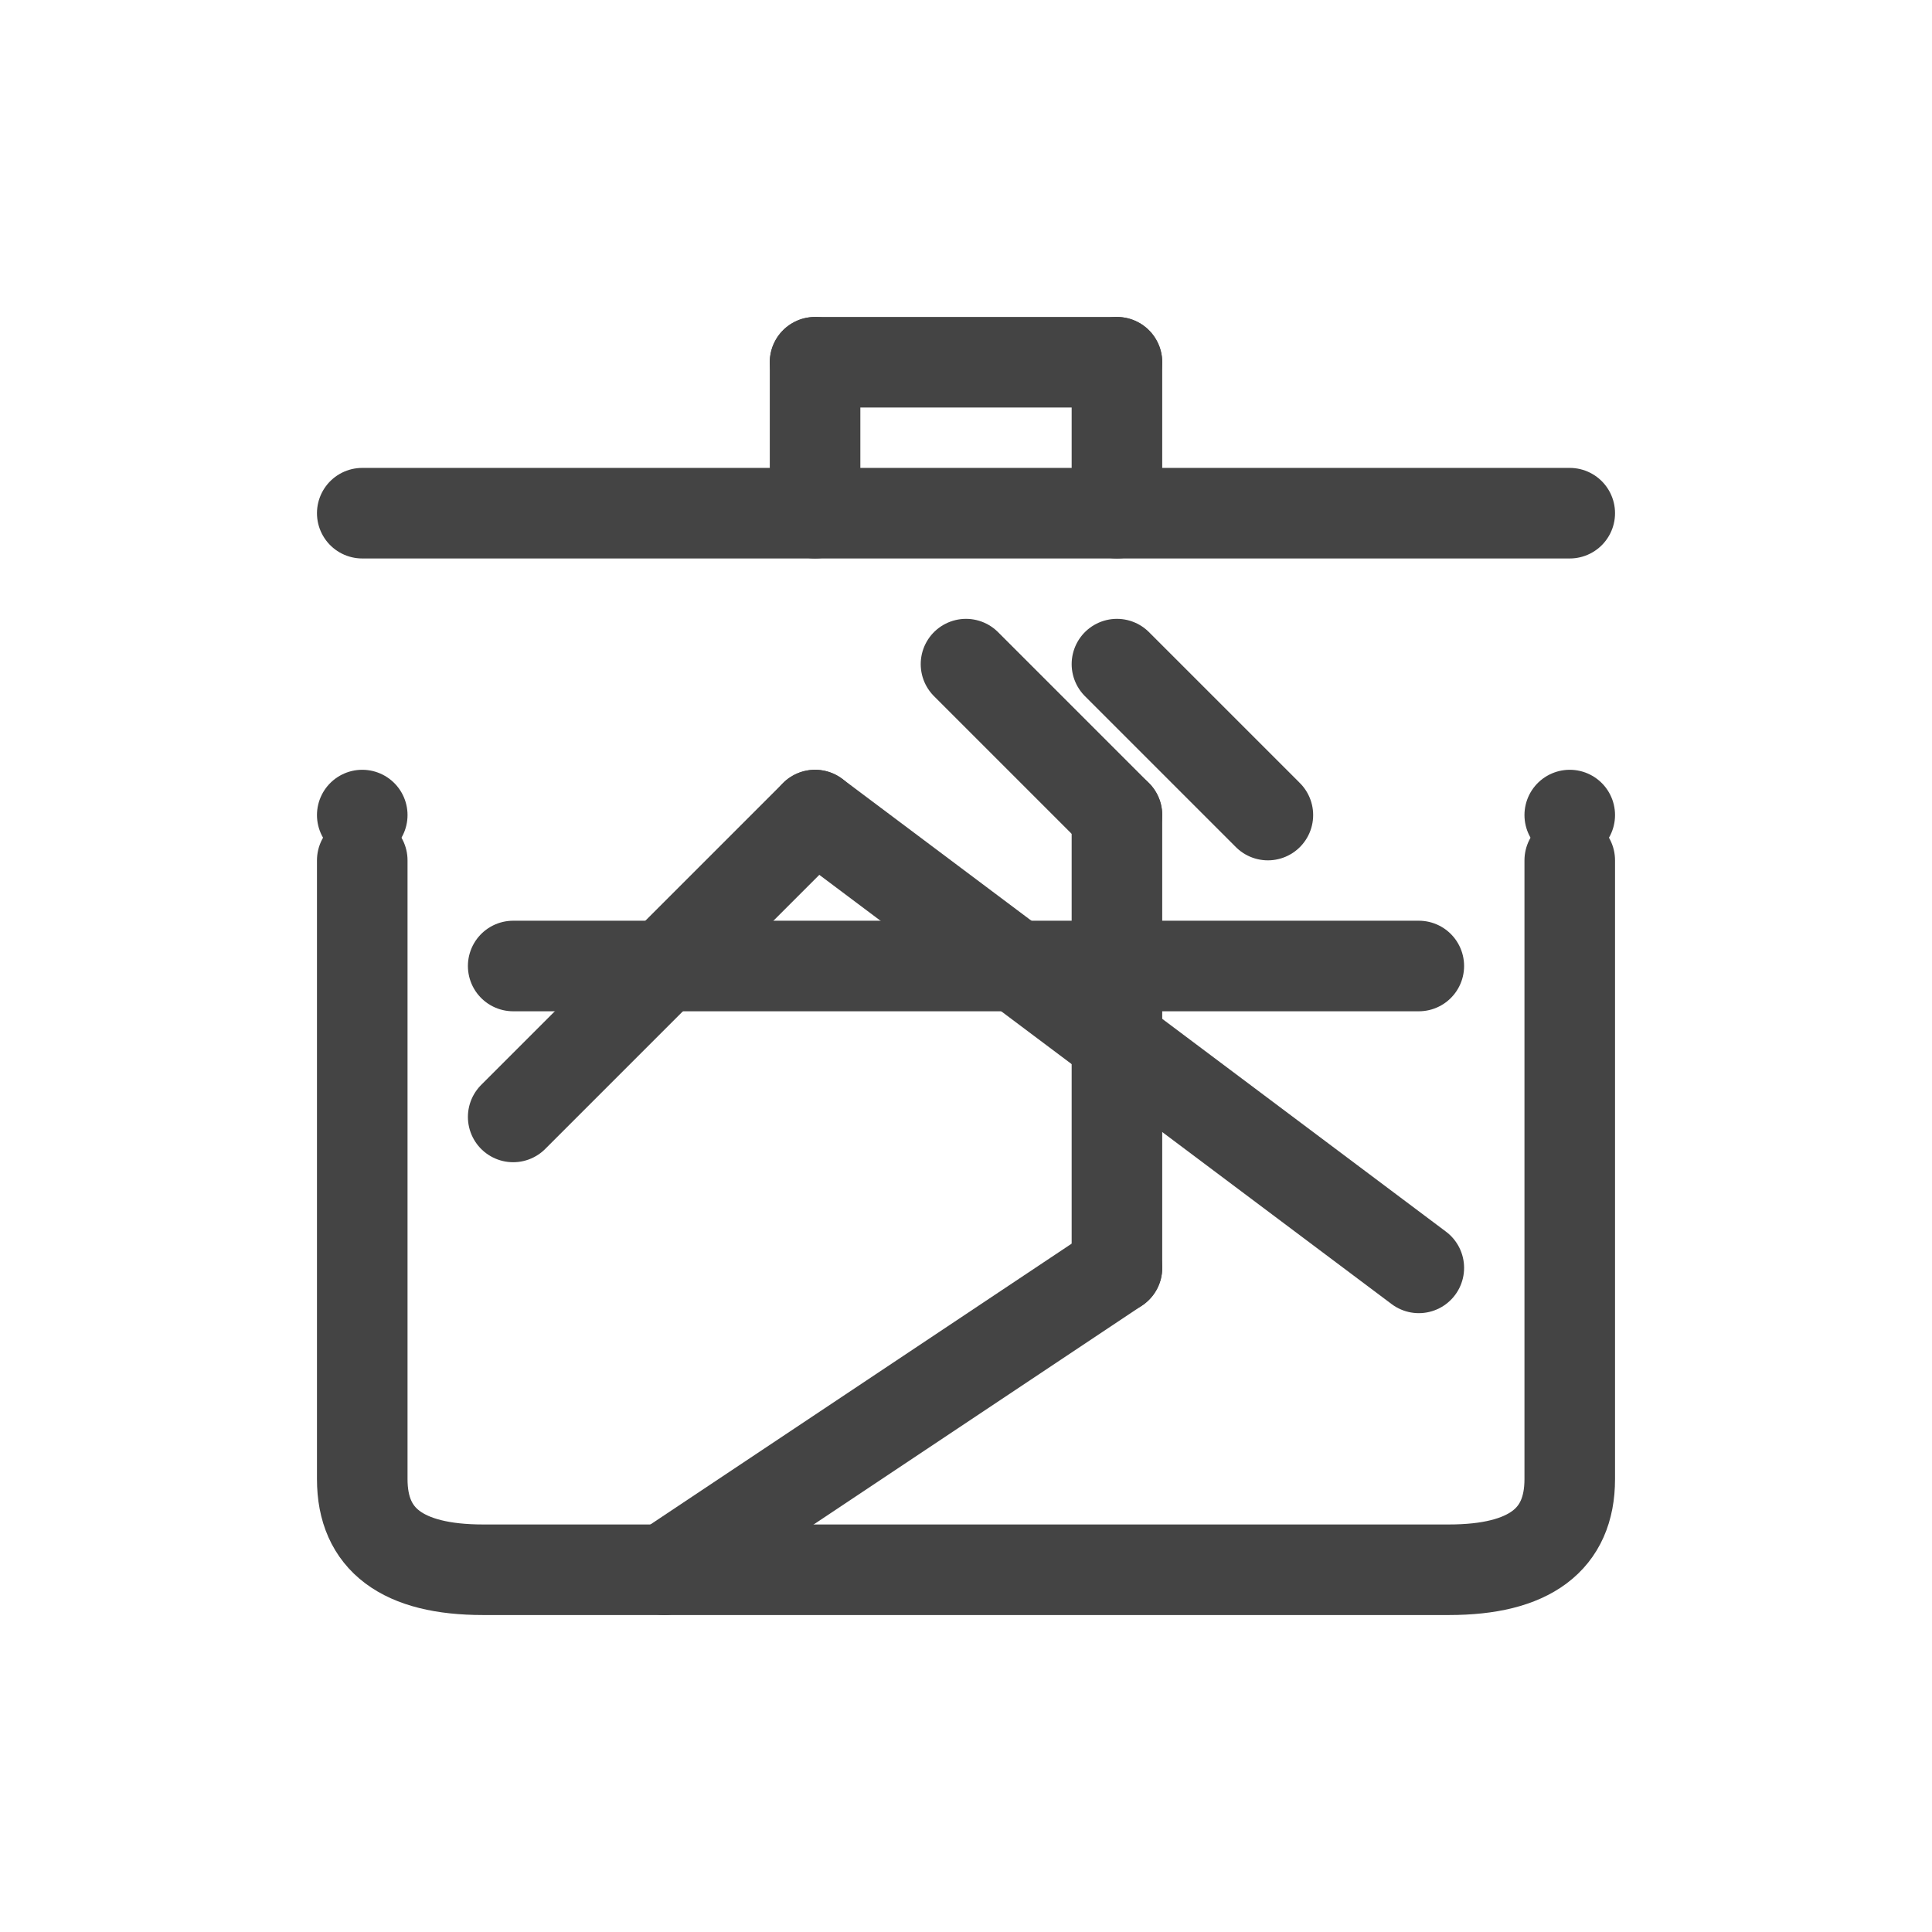 <?xml version="1.0" encoding="UTF-8" standalone="no"?>
<!DOCTYPE svg PUBLIC "-//W3C//DTD SVG 1.1//EN" "http://www.w3.org/Graphics/SVG/1.1/DTD/svg11.dtd">
<svg width="61.44" height="61.44" viewBox="0.00 0.00 512.00 512.00" xmlns="http://www.w3.org/2000/svg" xmlns:xlink="http://www.w3.org/1999/xlink">
<g stroke-linecap="round" id="ベクター出力黒">
  <style>
  @media (prefers-color-scheme: dark) {
    path {
      fill: #fdf8ed; <!-- ダークモード時のカラー -->
      opacity: 0.5;
    }
  }
</style>
<path d="M96.00,136.00 L416.00,136.00" fill="none" stroke="rgb(68, 68, 68)" stroke-width="24.00" stroke-opacity="1.00" stroke-linejoin="round"/>
<path d="M216.00,136.00 L216.00,96.00" fill="none" stroke="rgb(68, 68, 68)" stroke-width="24.00" stroke-opacity="1.00" stroke-linejoin="round"/>
<path d="M216.00,96.00 L296.00,96.00" fill="none" stroke="rgb(68, 68, 68)" stroke-width="24.00" stroke-opacity="1.00" stroke-linejoin="round"/>
<path d="M296.00,96.00 L296.00,136.00" fill="none" stroke="rgb(68, 68, 68)" stroke-width="24.00" stroke-opacity="1.00" stroke-linejoin="round"/>
<path d="M416.00,228.00 Q416.00,310.00 416.00,392.00 Q416.00,416.00 384.00,416.00 Q256.00,416.00 128.00,416.00 Q96.00,416.00 96.00,392.00 Q96.00,310.00 96.00,228.00" fill="none" stroke="rgb(68, 68, 68)" stroke-width="24.00" stroke-opacity="1.00" stroke-linejoin="round"/>
<path d="M96.00,216.00 L96.00,216.00" fill="none" stroke="rgb(68, 68, 68)" stroke-width="24.00" stroke-opacity="1.00" stroke-linejoin="round"/>
<path d="M416.00,216.00 L416.00,216.00" fill="none" stroke="rgb(68, 68, 68)" stroke-width="24.00" stroke-opacity="1.00" stroke-linejoin="round"/>
<path d="M136.00,296.00 L216.00,216.00" fill="none" stroke="rgb(68, 68, 68)" stroke-width="24.00" stroke-opacity="1.00" stroke-linejoin="round"/>
<path d="M216.00,216.00 L376.00,336.00" fill="none" stroke="rgb(68, 68, 68)" stroke-width="24.00" stroke-opacity="1.00" stroke-linejoin="round"/>
<path d="M256.00,176.00 L296.00,216.00" fill="none" stroke="rgb(68, 68, 68)" stroke-width="24.00" stroke-opacity="1.00" stroke-linejoin="round"/>
<path d="M296.00,176.00 L336.00,216.00" fill="none" stroke="rgb(68, 68, 68)" stroke-width="24.00" stroke-opacity="1.00" stroke-linejoin="round"/>
<path d="M136.00,256.00 L376.00,256.00" fill="none" stroke="rgb(68, 68, 68)" stroke-width="24.00" stroke-opacity="1.00" stroke-linejoin="round"/>
<path d="M296.00,216.00 L296.00,336.00" fill="none" stroke="rgb(68, 68, 68)" stroke-width="24.00" stroke-opacity="1.00" stroke-linejoin="round"/>
<path d="M296.00,336.00 L176.00,416.00" fill="none" stroke="rgb(68, 68, 68)" stroke-width="24.00" stroke-opacity="1.00" stroke-linejoin="round"/>
</g>
</svg>
